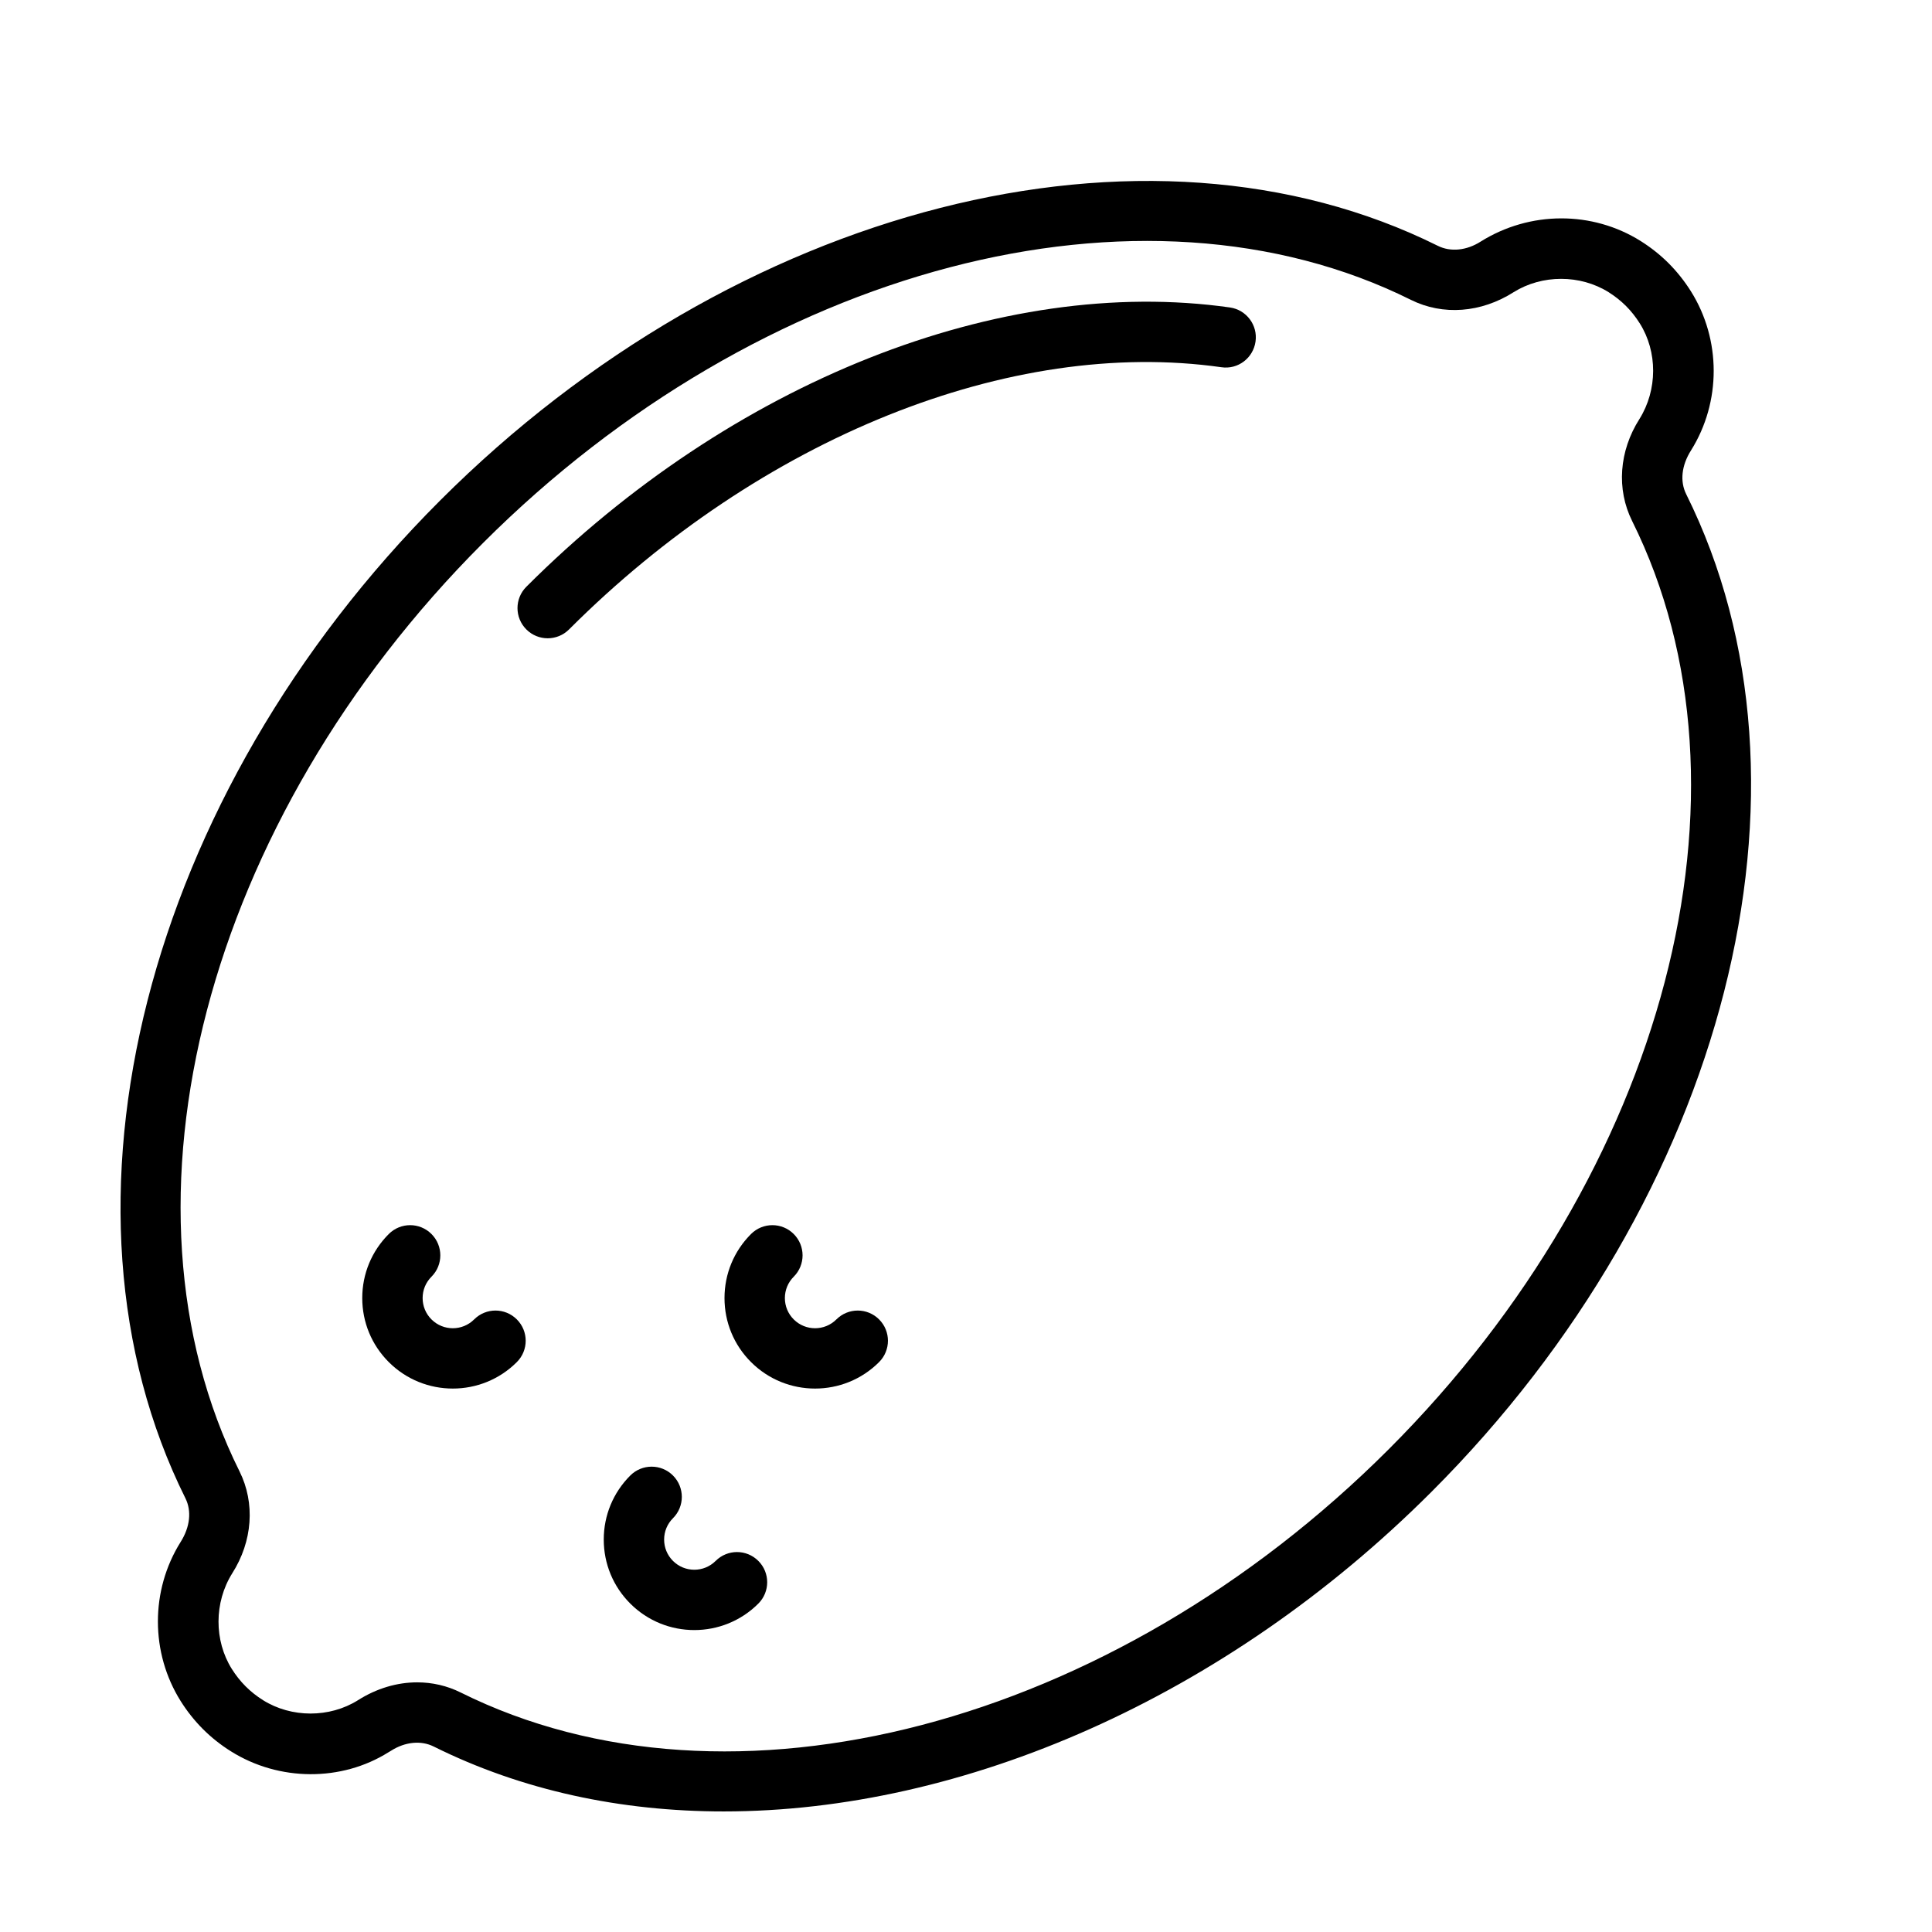 <?xml version="1.0" encoding="UTF-8" standalone="no"?>
<svg width="64px" height="64px" viewBox="0 0 64 64" version="1.1" xmlns="http://www.w3.org/2000/svg" xmlns:xlink="http://www.w3.org/1999/xlink">
    <!-- Generator: Sketch 3.7.2 (28276) - http://www.bohemiancoding.com/sketch -->
    <title>veg-lemon</title>
    <desc>Created with Sketch.</desc>
    <defs></defs>
    <g id="64px-Line" stroke="none" stroke-width="1" fill="none" fill-rule="evenodd">
        <g id="veg-lemon"></g>
        <path d="M56.019,14.917 C57.02,13.316 57.018,11.249 56.014,9.65 C55.8,9.31 55.552,8.998 55.277,8.722 C55,8.445 54.688,8.198 54.35,7.985 C52.75,6.981 50.682,6.98 49.047,8.004 C48.581,8.301 48.051,8.353 47.63,8.143 C37.955,3.33 24.362,6.798 14.579,16.58 C4.797,26.362 1.328,39.954 6.142,49.631 C6.352,50.052 6.299,50.582 5.981,51.084 C4.979,52.684 4.981,54.751 5.985,56.351 C6.198,56.69 6.446,57.001 6.721,57.277 C6.996,57.552 7.308,57.801 7.65,58.015 C9.248,59.018 11.316,59.02 12.864,58.049 C12.885,58.038 12.933,58.008 12.953,57.996 C13.418,57.699 13.948,57.646 14.369,57.857 C17.286,59.308 20.558,60.006 23.975,60.006 C31.893,60.006 40.586,56.253 47.419,49.42 C57.202,39.638 60.671,26.047 55.857,16.369 C55.647,15.948 55.7,15.419 56.019,14.917 L56.019,14.917 Z M46.006,48.006 C36.822,57.189 24.181,60.504 15.26,56.066 C14.808,55.841 14.318,55.73 13.819,55.73 C13.155,55.73 12.476,55.929 11.856,56.323 C10.916,56.912 9.653,56.909 8.714,56.321 C8.5,56.187 8.307,56.033 8.137,55.863 C7.966,55.693 7.813,55.498 7.679,55.286 C7.09,54.347 7.089,53.084 7.692,52.12 C8.368,51.058 8.459,49.794 7.934,48.74 C3.496,39.821 6.811,27.178 15.994,17.994 C25.177,8.81 37.822,5.495 46.74,9.934 C47.796,10.458 49.059,10.367 50.144,9.677 C51.085,9.09 52.347,9.091 53.287,9.679 C53.498,9.812 53.693,9.966 53.864,10.137 C54.033,10.306 54.186,10.5 54.321,10.714 C54.911,11.652 54.912,12.915 54.309,13.88 C53.633,14.942 53.542,16.206 54.067,17.26 C58.504,26.18 55.189,38.823 46.006,48.006 L46.006,48.006 Z" id="Shape" fill="#000000"></path>
        <path d="M40.742,10.185 C33.142,9.107 24.219,12.654 17.436,19.437 C17.045,19.828 17.045,20.46 17.436,20.851 C17.631,21.046 17.887,21.144 18.143,21.144 C18.399,21.144 18.655,21.046 18.85,20.851 C25.197,14.503 33.476,11.174 40.46,12.165 C41.01,12.246 41.513,11.862 41.591,11.315 C41.669,10.769 41.289,10.263 40.742,10.185 L40.742,10.185 Z" id="Shape" fill="#000000"></path>
        <path d="M23.707,51.707 C23.316,52.097 22.684,52.097 22.293,51.707 C22.104,51.518 22,51.267 22,51 C22,50.733 22.104,50.482 22.293,50.293 C22.684,49.902 22.684,49.269 22.293,48.878 C21.902,48.487 21.27,48.488 20.879,48.878 C20.312,49.445 20,50.199 20,51 C20,51.801 20.312,52.555 20.879,53.121 C21.464,53.706 22.232,53.998 23,53.998 C23.768,53.998 24.536,53.706 25.121,53.121 C25.512,52.73 25.512,52.098 25.121,51.707 C24.73,51.316 24.098,51.316 23.707,51.707 L23.707,51.707 Z" id="Shape" fill="#000000"></path>
        <path d="M27.707,43.707 C27.316,44.097 26.684,44.097 26.293,43.707 C26.104,43.518 26,43.267 26,43 C26,42.733 26.104,42.482 26.293,42.293 C26.684,41.902 26.684,41.269 26.293,40.878 C25.902,40.487 25.27,40.488 24.879,40.878 C24.312,41.445 24,42.199 24,43 C24,43.801 24.312,44.555 24.879,45.121 C25.464,45.706 26.232,45.998 27,45.998 C27.768,45.998 28.536,45.706 29.121,45.121 C29.512,44.73 29.512,44.098 29.121,43.707 C28.73,43.316 28.098,43.316 27.707,43.707 L27.707,43.707 Z" id="Shape" fill="#000000"></path>
        <path d="M15.707,43.707 C15.316,44.097 14.684,44.097 14.293,43.707 C14.104,43.518 14,43.267 14,43 C14,42.733 14.104,42.482 14.293,42.293 C14.684,41.902 14.684,41.269 14.293,40.878 C13.902,40.487 13.27,40.488 12.879,40.878 C12.312,41.445 12,42.199 12,43 C12,43.801 12.312,44.555 12.879,45.121 C13.464,45.706 14.232,45.998 15,45.998 C15.768,45.998 16.536,45.706 17.121,45.121 C17.512,44.73 17.512,44.098 17.121,43.707 C16.73,43.316 16.098,43.316 15.707,43.707 L15.707,43.707 Z" id="Shape" fill="#000000"></path>
    </g>
</svg>